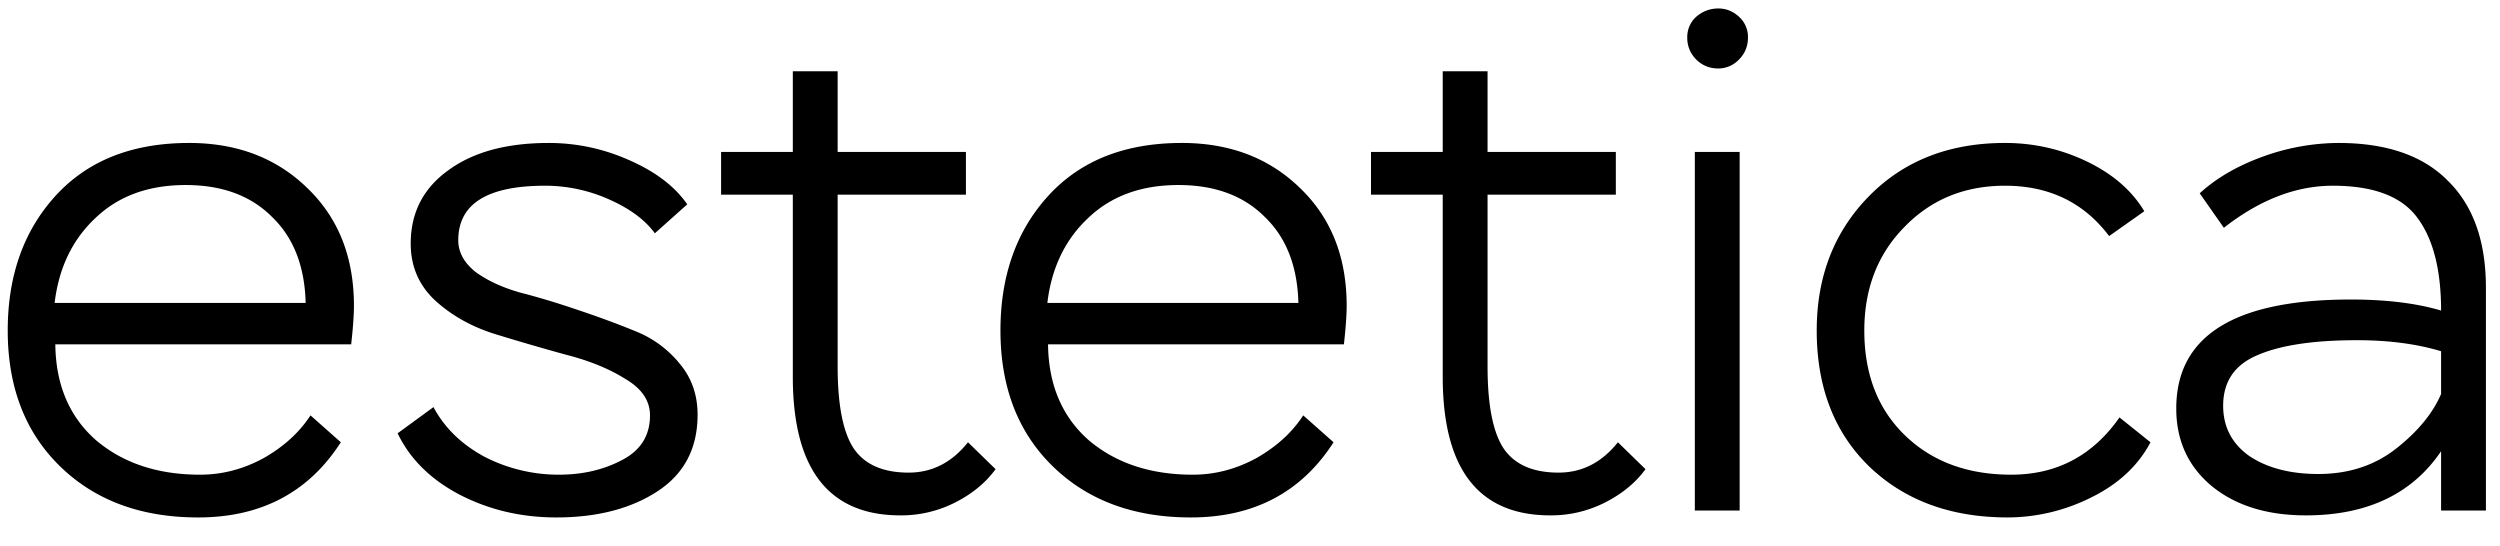 <svg width="87" height="19" fill="none" xmlns="http://www.w3.org/2000/svg"><path d="M10.805 14.455l1.056.936c-1.12 1.744-2.776 2.616-4.968 2.616-1.984 0-3.584-.592-4.8-1.776C.877 15.047.269 13.47.269 11.503c0-1.904.552-3.464 1.656-4.68 1.12-1.232 2.672-1.848 4.656-1.848 1.664 0 3.032.52 4.104 1.56 1.088 1.04 1.632 2.408 1.632 4.104 0 .32-.032.768-.096 1.344H1.925c.016 1.408.488 2.52 1.416 3.336.944.8 2.152 1.2 3.624 1.2.768 0 1.504-.192 2.208-.576.704-.4 1.248-.896 1.632-1.488zM6.461 6.439c-1.296 0-2.344.384-3.144 1.152-.8.752-1.272 1.736-1.416 2.952h8.736c-.032-1.28-.424-2.28-1.176-3-.736-.736-1.736-1.104-3-1.104zm16.159 8.016c0-.512-.288-.936-.864-1.272-.56-.352-1.247-.632-2.064-.84a84.184 84.184 0 01-2.471-.72c-.817-.256-1.512-.648-2.088-1.176-.56-.528-.84-1.184-.84-1.968 0-1.072.432-1.92 1.296-2.544.864-.64 2.031-.96 3.504-.96.976 0 1.912.2 2.808.6.912.4 1.584.912 2.015 1.536l-1.128 1.008c-.335-.464-.864-.856-1.584-1.176a5.44 5.44 0 00-2.232-.48c-2.016 0-3.024.632-3.024 1.896 0 .416.2.784.6 1.104.417.304.937.544 1.56.72.625.16 1.288.36 1.992.6.72.24 1.392.488 2.016.744a3.773 3.773 0 011.537 1.128c.416.496.623 1.088.623 1.776 0 1.168-.463 2.056-1.392 2.664-.928.608-2.104.912-3.527.912-1.216 0-2.337-.264-3.36-.792-1.008-.528-1.729-1.24-2.16-2.136l1.248-.912c.383.72.976 1.296 1.775 1.728a5.63 5.63 0 002.593.624c.816 0 1.544-.168 2.184-.504.655-.336.983-.856.983-1.56zm2.474-7.68V5.287h2.496V2.479h1.56v2.808h4.464v1.488H29.15v5.976c0 1.36.192 2.32.576 2.88.384.544 1.016.816 1.896.816.816 0 1.504-.352 2.064-1.056l.96.936c-.336.464-.8.848-1.392 1.152a4.142 4.142 0 01-1.92.456c-2.496 0-3.744-1.608-3.744-4.824V6.775h-2.496zm20.258 7.68l1.056.936c-1.12 1.744-2.776 2.616-4.968 2.616-1.984 0-3.584-.592-4.8-1.776-1.216-1.184-1.824-2.76-1.824-4.728 0-1.904.552-3.464 1.656-4.68 1.12-1.232 2.672-1.848 4.656-1.848 1.664 0 3.032.52 4.104 1.56 1.088 1.04 1.632 2.408 1.632 4.104 0 .32-.032.768-.096 1.344H36.472c.016 1.408.488 2.52 1.416 3.336.944.8 2.152 1.2 3.624 1.2.768 0 1.504-.192 2.208-.576.704-.4 1.248-.896 1.632-1.488zm-4.344-8.016c-1.296 0-2.344.384-3.144 1.152-.8.752-1.272 1.736-1.416 2.952h8.736c-.032-1.28-.424-2.28-1.176-3-.736-.736-1.736-1.104-3-1.104zm6.703.336V5.287h2.496V2.479h1.56v2.808h4.464v1.488h-4.464v5.976c0 1.36.192 2.32.576 2.88.384.544 1.016.816 1.896.816.816 0 1.504-.352 2.064-1.056l.96.936c-.336.464-.8.848-1.392 1.152a4.142 4.142 0 01-1.92.456c-2.496 0-3.744-1.608-3.744-4.824V6.775h-2.496zM58.98 17.767V5.287h1.56v12.48h-1.56zm-.263-16.464a.94.94 0 01.312-.72c.224-.192.48-.288.768-.288.272 0 .512.096.72.288a.94.94 0 01.312.72c0 .304-.104.56-.312.768a.989.989 0 01-.72.312c-.304 0-.56-.104-.768-.312a1.044 1.044 0 01-.312-.768zm15.041 13.224l1.08.864c-.432.816-1.12 1.456-2.064 1.92a6.514 6.514 0 01-2.904.696c-1.984 0-3.592-.592-4.824-1.776-1.216-1.184-1.824-2.76-1.824-4.728 0-1.872.6-3.424 1.8-4.656 1.216-1.248 2.8-1.872 4.752-1.872 1.008 0 1.96.216 2.856.648.896.432 1.56 1.008 1.992 1.728l-1.224.864c-.88-1.168-2.088-1.752-3.624-1.752-1.408 0-2.576.48-3.504 1.44-.928.944-1.392 2.144-1.392 3.6 0 1.52.472 2.736 1.416 3.648.944.912 2.176 1.368 3.696 1.368 1.584 0 2.84-.664 3.768-1.992zm3.632-6.6l-.84-1.2c.576-.528 1.304-.952 2.184-1.272a7.817 7.817 0 012.64-.48c1.68 0 2.952.44 3.816 1.32.88.864 1.32 2.104 1.32 3.72v7.752h-1.56v-2.064c-1.008 1.488-2.576 2.232-4.704 2.232-1.344 0-2.432-.336-3.264-1.008-.832-.688-1.248-1.592-1.248-2.712 0-2.528 2.024-3.792 6.072-3.792 1.232 0 2.28.128 3.144.384 0-1.408-.272-2.48-.816-3.216-.544-.752-1.528-1.128-2.952-1.128-1.28 0-2.544.488-3.792 1.464zm3.288 8.568c1.056 0 1.96-.296 2.712-.888.752-.592 1.272-1.224 1.56-1.896v-1.488c-.848-.256-1.824-.384-2.928-.384-1.52 0-2.68.176-3.48.528-.784.336-1.176.92-1.176 1.752 0 .736.304 1.32.912 1.752.624.416 1.424.624 2.4.624z" fill="#000"/></svg>